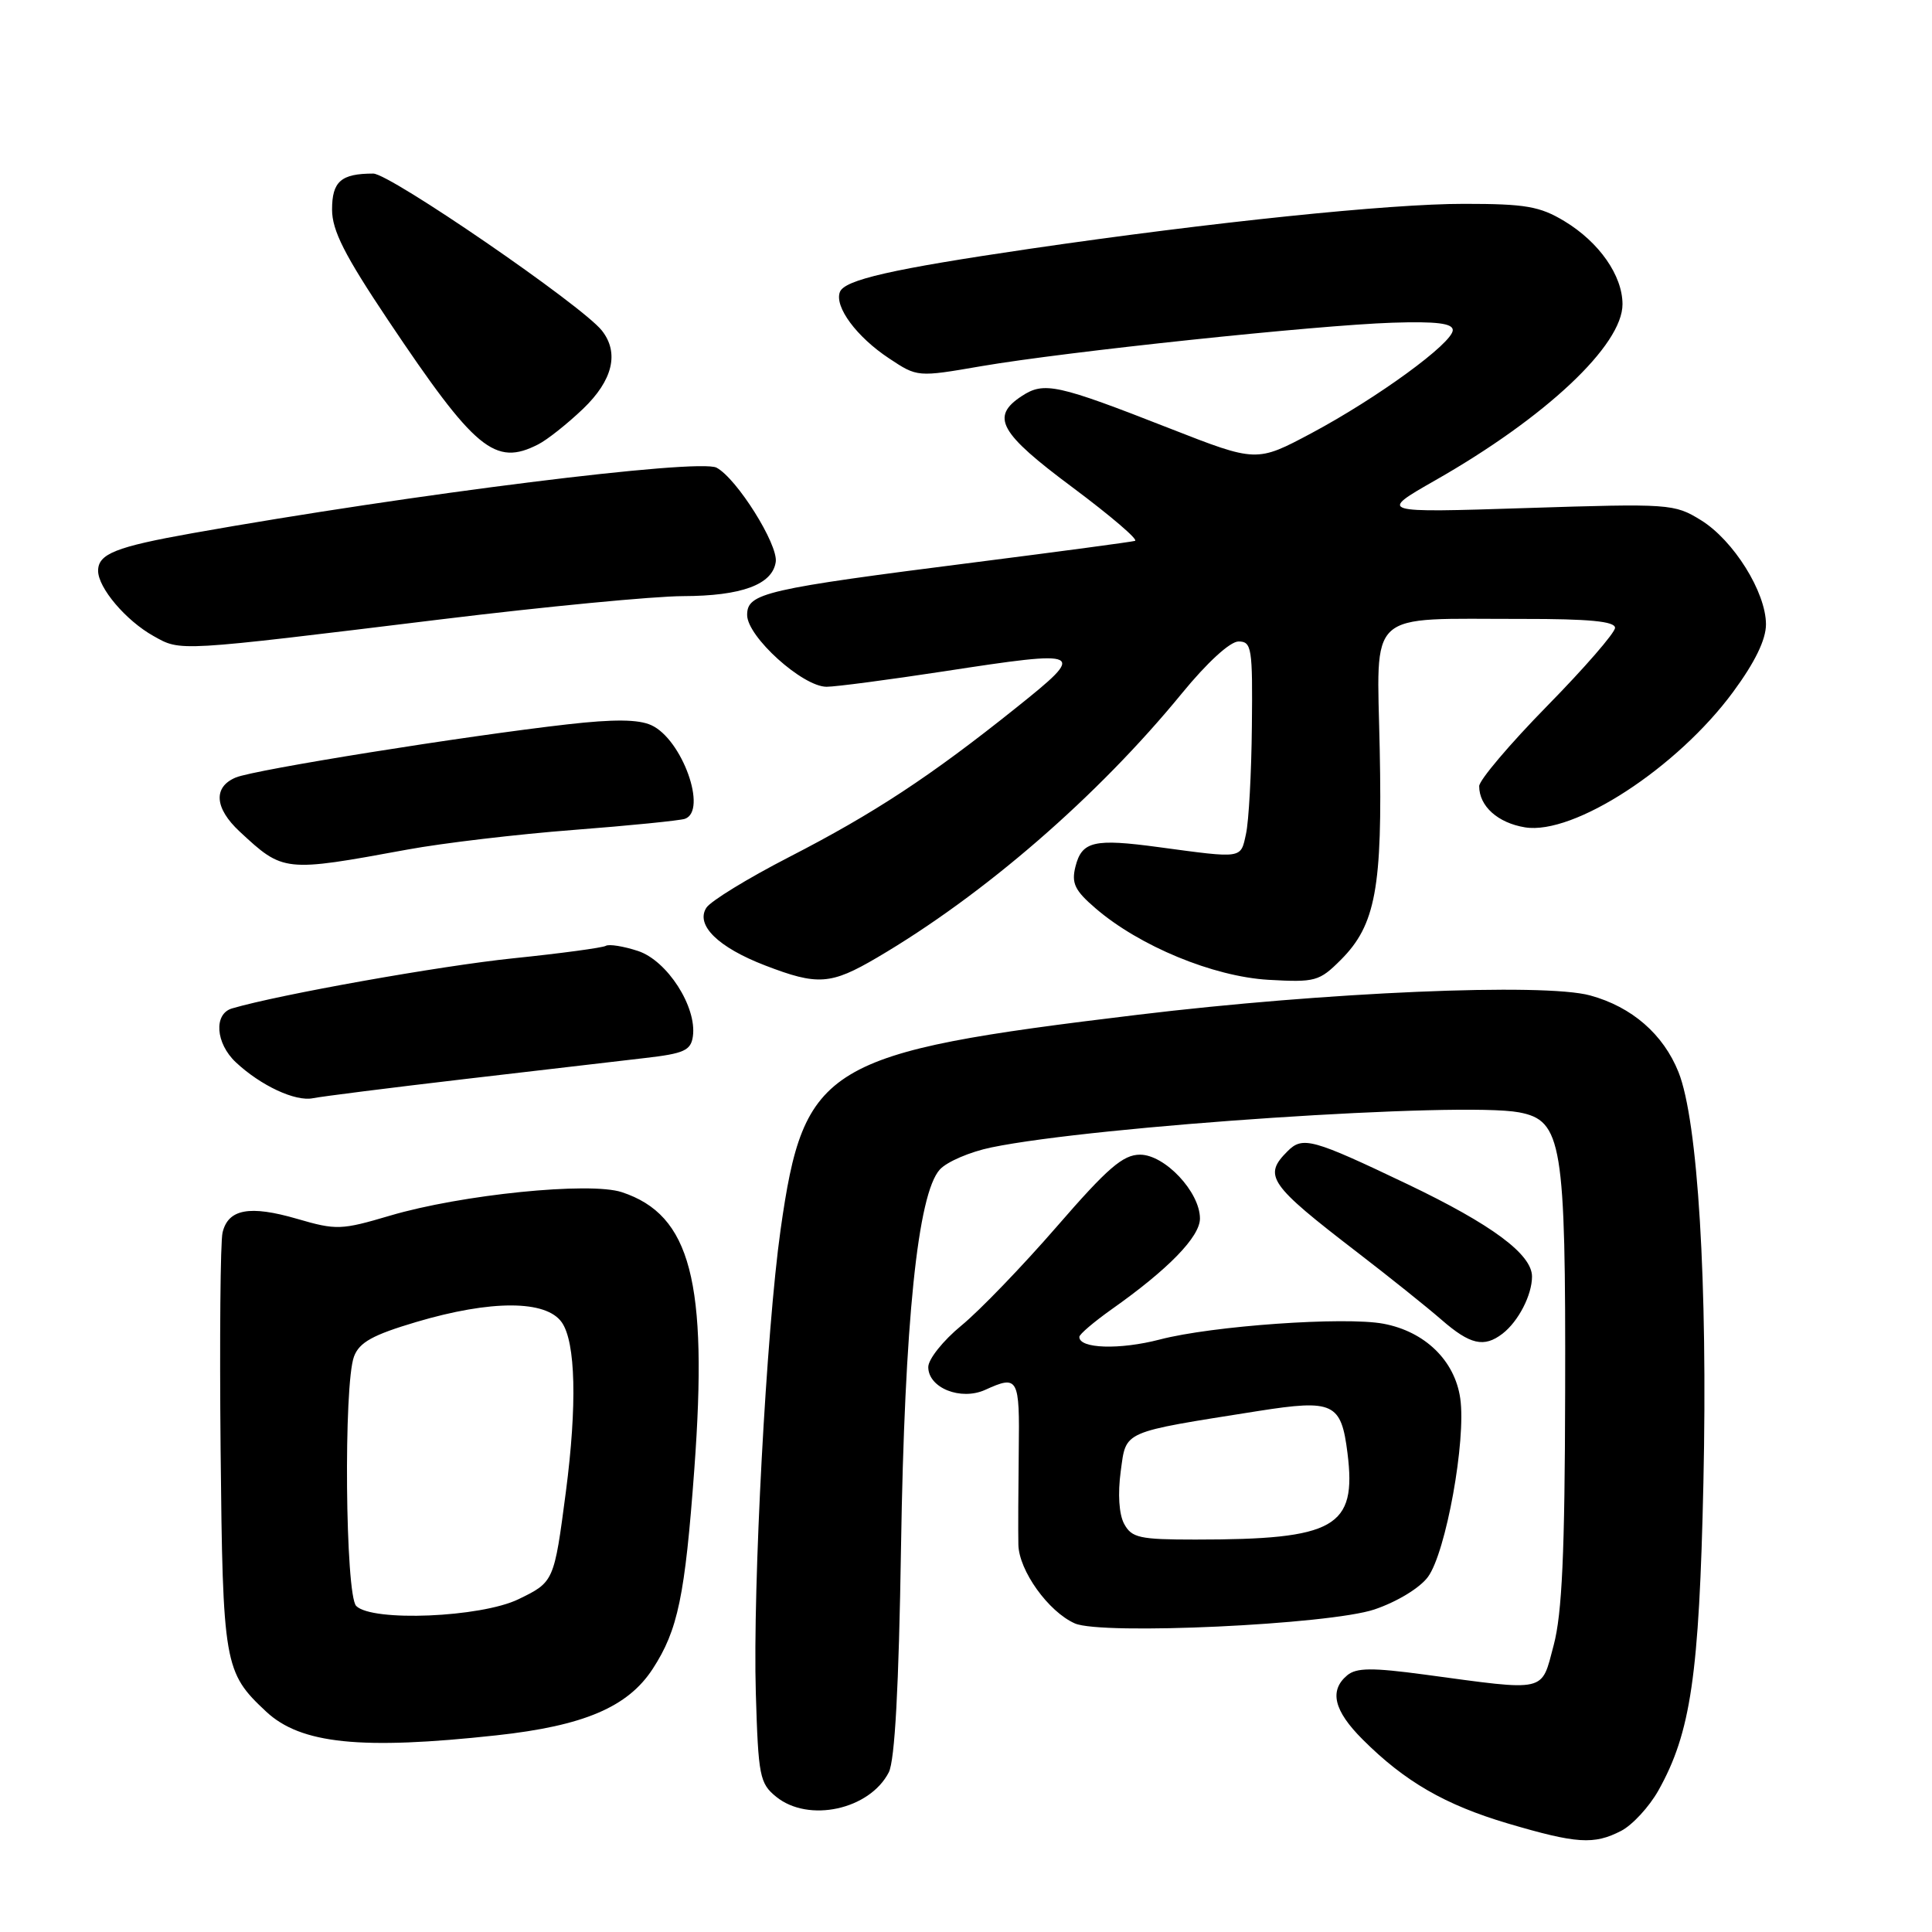 <?xml version="1.0" encoding="UTF-8" standalone="no"?>
<!DOCTYPE svg PUBLIC "-//W3C//DTD SVG 1.1//EN" "http://www.w3.org/Graphics/SVG/1.1/DTD/svg11.dtd" >
<svg xmlns="http://www.w3.org/2000/svg" xmlns:xlink="http://www.w3.org/1999/xlink" version="1.1" viewBox="0 0 256 256">
 <g >
 <path fill="currentColor"
d=" M 214.81 242.60 C 216.30 241.83 218.52 239.42 219.74 237.26 C 224.04 229.59 225.15 222.01 225.71 196.48 C 226.29 170.05 224.98 148.49 222.41 142.06 C 220.40 137.04 216.23 133.41 210.70 131.90 C 204.57 130.22 175.66 131.45 150.70 134.47 C 109.20 139.48 106.53 141.09 103.43 162.95 C 101.55 176.25 99.73 210.27 100.15 224.34 C 100.48 235.36 100.66 236.31 102.86 238.09 C 107.14 241.55 115.23 239.79 117.77 234.84 C 118.57 233.26 119.10 223.57 119.39 205.00 C 119.86 175.19 121.60 158.20 124.53 154.97 C 125.46 153.94 128.54 152.62 131.36 152.04 C 145.14 149.19 193.69 145.97 201.27 147.39 C 206.98 148.46 207.47 151.41 207.39 184.50 C 207.35 205.77 206.98 213.82 205.87 218.00 C 204.19 224.32 205.13 224.10 188.77 221.89 C 181.83 220.96 179.74 220.97 178.52 221.98 C 176.10 224.00 176.73 226.67 180.56 230.49 C 186.13 236.06 191.47 239.15 199.80 241.62 C 208.92 244.31 211.20 244.46 214.81 242.60 Z  M 65.79 229.94 C 77.37 228.68 83.20 226.19 86.49 221.13 C 89.83 215.99 90.76 211.52 92.00 194.69 C 93.83 169.81 91.52 160.98 82.40 157.97 C 78.14 156.56 61.10 158.29 51.68 161.08 C 45.22 162.99 44.57 163.02 39.36 161.50 C 33.07 159.67 30.23 160.20 29.49 163.32 C 29.20 164.52 29.09 177.43 29.23 192.00 C 29.52 220.60 29.69 221.59 35.27 226.80 C 39.85 231.08 47.83 231.90 65.79 229.94 Z  M 182.12 213.26 C 185.11 212.25 188.14 210.41 189.21 208.95 C 191.59 205.72 194.29 190.83 193.49 185.29 C 192.77 180.28 188.81 176.43 183.31 175.40 C 178.18 174.44 160.60 175.68 153.69 177.49 C 148.36 178.88 142.97 178.71 143.02 177.14 C 143.03 176.79 144.95 175.16 147.27 173.51 C 154.81 168.19 159.00 163.88 159.00 161.46 C 159.00 157.95 154.35 153.00 151.06 153.00 C 148.80 153.00 146.75 154.78 140.03 162.53 C 135.48 167.77 129.79 173.68 127.38 175.65 C 124.97 177.63 123.00 180.10 123.00 181.14 C 123.00 183.91 127.31 185.63 130.55 184.16 C 134.92 182.17 135.12 182.53 134.99 192.25 C 134.93 197.34 134.90 202.93 134.94 204.67 C 135.01 208.11 138.92 213.56 142.42 215.11 C 145.97 216.68 176.14 215.27 182.12 213.26 Z  M 199.09 176.72 C 201.19 175.10 203.00 171.60 203.00 169.15 C 203.00 166.20 197.67 162.25 186.50 156.91 C 173.89 150.89 172.61 150.53 170.61 152.54 C 167.34 155.80 168.11 156.92 179.86 165.95 C 184.06 169.18 189.07 173.19 191.00 174.87 C 194.80 178.18 196.64 178.60 199.09 176.72 Z  M 61.50 142.99 C 71.40 141.83 82.20 140.57 85.50 140.19 C 90.64 139.60 91.54 139.19 91.81 137.33 C 92.36 133.43 88.42 127.29 84.54 126.01 C 82.62 125.38 80.69 125.07 80.27 125.33 C 79.85 125.58 74.33 126.33 68.00 126.98 C 58.33 127.98 37.00 131.78 30.75 133.62 C 28.29 134.34 28.56 138.24 31.25 140.76 C 34.56 143.86 39.14 145.99 41.46 145.52 C 42.58 145.29 51.60 144.15 61.50 142.99 Z  M 116.21 126.89 C 130.37 118.58 145.45 105.51 156.61 91.87 C 159.95 87.79 162.99 85.00 164.11 85.00 C 165.86 85.00 165.99 85.85 165.88 96.25 C 165.82 102.44 165.47 108.85 165.10 110.50 C 164.38 113.82 164.74 113.76 153.53 112.25 C 144.95 111.09 143.35 111.46 142.50 114.84 C 141.95 117.04 142.42 118.00 145.17 120.36 C 150.99 125.37 160.76 129.40 168.07 129.83 C 174.28 130.18 174.81 130.04 177.67 127.18 C 182.28 122.57 183.19 117.63 182.82 99.30 C 182.45 80.54 180.81 82.03 201.75 82.01 C 210.55 82.00 214.00 82.33 214.00 83.19 C 214.00 83.84 209.95 88.51 205.00 93.55 C 200.05 98.60 196.00 103.38 196.00 104.17 C 196.00 106.83 198.47 109.04 202.08 109.63 C 208.53 110.67 222.24 101.75 229.65 91.68 C 232.54 87.76 234.00 84.76 234.00 82.73 C 234.00 78.47 229.71 71.60 225.39 68.93 C 221.86 66.75 221.27 66.71 202.20 67.32 C 182.64 67.95 182.64 67.95 190.17 63.65 C 204.82 55.31 215.01 45.73 214.99 40.30 C 214.98 36.50 211.90 32.09 207.30 29.31 C 204.04 27.34 202.14 27.01 194.00 27.01 C 184.12 27.00 160.57 29.44 136.50 32.96 C 118.19 35.65 111.91 37.07 111.29 38.69 C 110.54 40.64 113.51 44.65 117.81 47.49 C 121.56 49.98 121.56 49.98 130.03 48.52 C 141.23 46.60 174.43 43.09 184.50 42.76 C 190.32 42.57 192.50 42.84 192.50 43.74 C 192.50 45.45 182.53 52.72 173.79 57.39 C 166.50 61.27 166.50 61.27 155.00 56.77 C 140.05 50.91 138.35 50.54 135.39 52.48 C 131.21 55.22 132.41 57.36 142.14 64.60 C 147.16 68.35 150.88 71.52 150.39 71.67 C 149.90 71.81 140.50 73.07 129.50 74.47 C 101.26 78.06 99.00 78.58 99.00 81.49 C 99.00 84.36 106.35 91.00 109.53 91.00 C 110.73 91.00 117.71 90.08 125.05 88.96 C 143.80 86.08 144.09 86.23 134.62 93.80 C 123.27 102.88 115.83 107.77 104.55 113.57 C 99.07 116.39 94.14 119.41 93.59 120.29 C 92.14 122.58 95.15 125.53 101.39 127.93 C 108.35 130.61 110.08 130.49 116.21 126.89 Z  M 54.00 112.57 C 58.67 111.71 68.58 110.54 76.00 109.97 C 83.42 109.40 90.06 108.73 90.75 108.50 C 93.79 107.44 90.39 97.95 86.30 96.09 C 84.59 95.31 81.34 95.28 75.19 95.98 C 61.61 97.52 33.74 101.98 31.25 103.02 C 28.22 104.28 28.42 107.08 31.75 110.18 C 37.55 115.57 37.62 115.58 54.00 112.57 Z  M 58.50 82.06 C 72.25 80.38 86.65 79.00 90.50 78.99 C 98.27 78.97 102.35 77.46 102.79 74.46 C 103.12 72.14 97.64 63.41 94.95 61.97 C 92.60 60.72 54.57 65.47 25.50 70.65 C 15.34 72.46 13.00 73.39 13.00 75.63 C 13.00 77.89 16.68 82.23 20.33 84.27 C 24.01 86.33 23.20 86.37 58.50 82.06 Z  M 71.32 58.88 C 72.52 58.27 75.19 56.15 77.25 54.18 C 81.20 50.40 82.08 46.75 79.75 43.80 C 77.13 40.48 51.68 23.00 49.46 23.00 C 45.19 23.00 44.00 24.04 44.00 27.77 C 44.00 30.54 45.66 33.81 51.42 42.42 C 62.96 59.65 65.58 61.82 71.32 58.88 Z  M 47.20 212.80 C 45.75 211.35 45.51 183.43 46.91 179.74 C 47.62 177.86 49.40 176.88 55.16 175.17 C 65.08 172.23 72.36 172.25 74.44 175.22 C 76.28 177.85 76.48 186.18 74.98 197.68 C 73.42 209.58 73.40 209.63 68.69 211.91 C 63.70 214.32 49.32 214.92 47.20 212.80 Z  M 148.95 201.91 C 148.27 200.64 148.10 197.93 148.50 194.97 C 149.25 189.51 148.47 189.86 166.70 186.97 C 176.69 185.40 177.72 185.88 178.55 192.55 C 179.78 202.39 176.94 204.00 158.40 204.00 C 150.98 204.00 149.95 203.77 148.95 201.91 Z "/>
</g>
</svg>